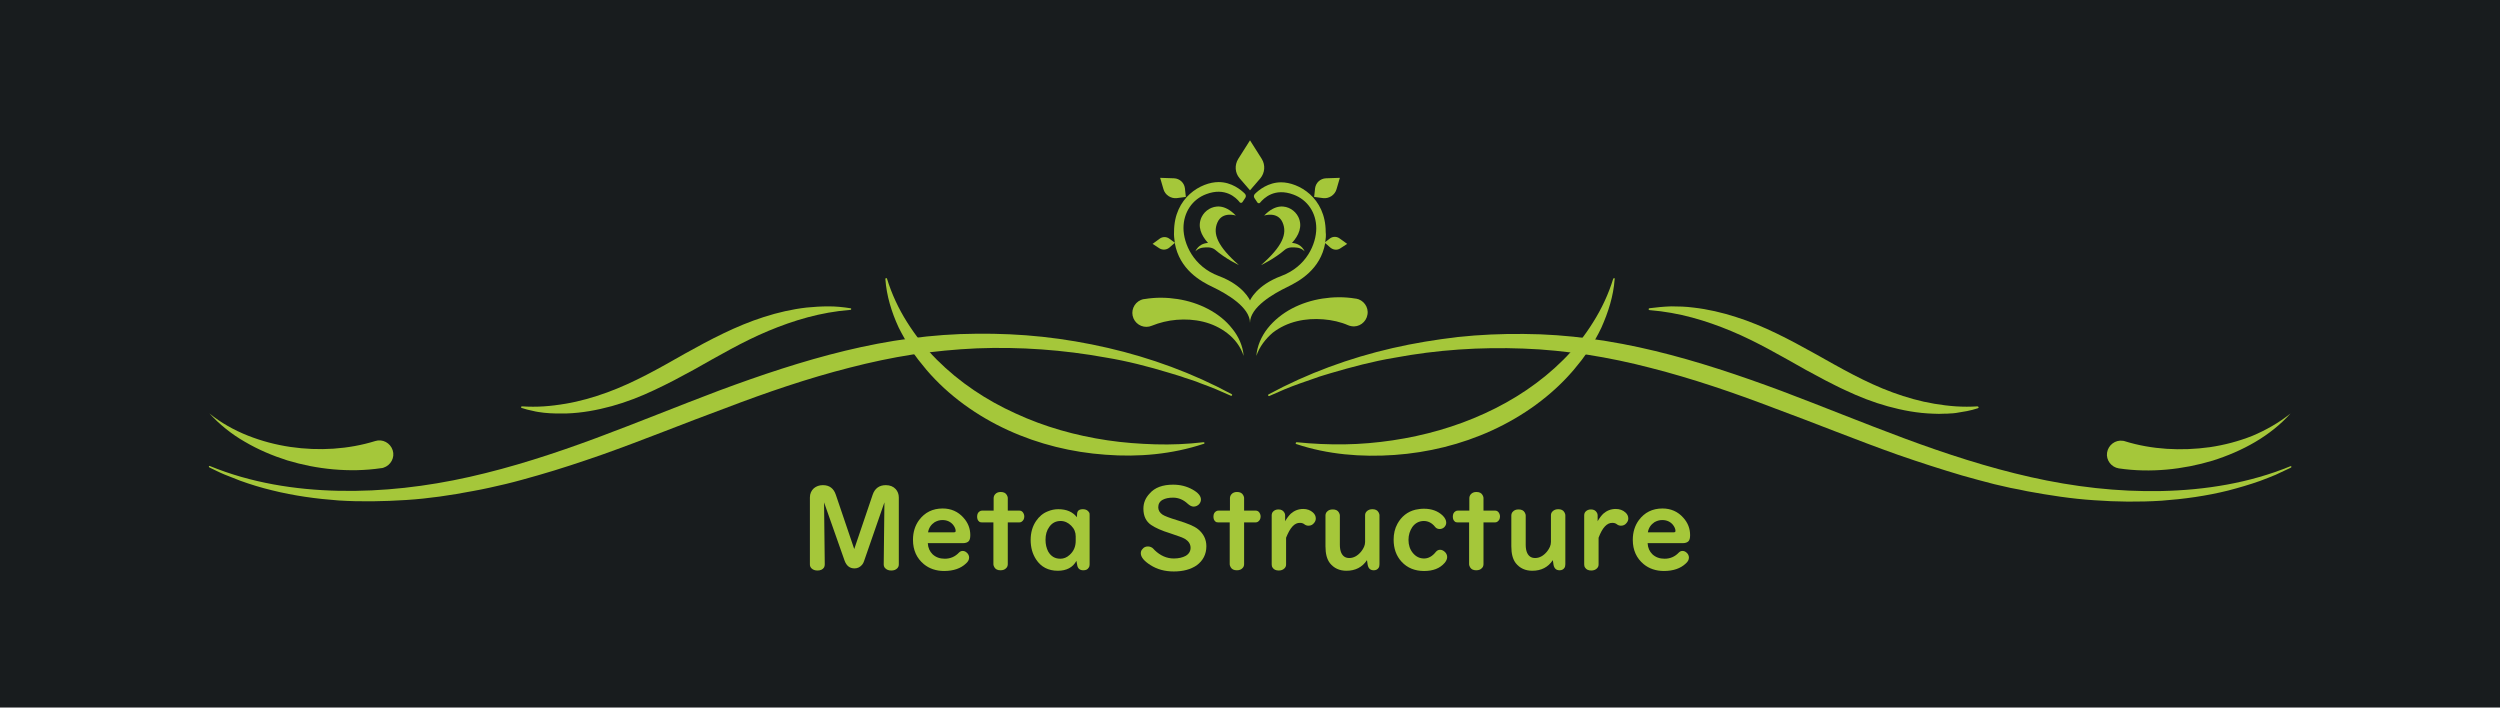 <?xml version="1.0" encoding="utf-8"?>
<!-- Generator: Adobe Illustrator 25.2.0, SVG Export Plug-In . SVG Version: 6.00 Build 0)  -->
<svg version="1.1" xmlns="http://www.w3.org/2000/svg" xmlns:xlink="http://www.w3.org/1999/xlink" x="0px" y="0px"
	 viewBox="0 0 1060 300" style="enable-background:new 0 0 1060 300;" xml:space="preserve">
<style type="text/css">
	.st0{fill:#181C1E;}
	.st1{fill:#A5C73A;}
</style>
<g id="Layer_2">
	<rect class="st0" width="1060" height="300"/>
</g>
<g id="Layer_1">
	<g>
		<path class="st1" d="M534.4,75.6l-4.4,5.1l-4.4-5.1c-2-2.3-2.2-5.6-0.6-8.2l5-7.9l5,7.9C536.6,70,536.3,73.3,534.4,75.6z"/>
		<path class="st1" d="M561.9,102.7l-0.2,0.2l0.2,0.1c-2,11.3-11,16.2-16.1,18.7c-5.8,2.8-15.8,8.5-15.8,15.2
			c0-6.7-10-12.4-15.8-15.2c-5.1-2.4-14.1-7.4-16.1-18.7l0.2-0.1l-0.2-0.2c-0.2-1.5-0.4-2.9-0.3-4.4c0-14.7,11.6-21.1,18.9-21.1
			c5.5,0,9.5,3.3,11.1,4.9c0.5,0.5,0.6,1.2,0.2,1.8l-1.2,1.8c-0.2,0.3-0.6,0.4-1,0.2c-0.1,0-0.1-0.1-0.2-0.2
			c-1.5-1.9-6.1-6.4-14.1-3.4c-6,2.2-9.7,7.8-9.7,14.4S506,113,516.7,117c10.7,4,13.3,10.4,13.3,10.4s2.6-6.4,13.3-10.4
			s14.8-13.6,14.8-20.2s-3.7-12.1-9.7-14.3c-8-3-12.5,1.5-14.1,3.4c-0.2,0.3-0.7,0.4-1,0.1c-0.1,0-0.1-0.1-0.2-0.2l-1.2-1.8
			c-0.4-0.6-0.3-1.3,0.2-1.8c1.6-1.6,5.6-4.9,11.1-4.9c7.3,0,18.9,6.4,18.9,21.1C562.3,99.8,562.1,101.3,561.9,102.7z"/>
		<path class="st1" d="M498.3,102.9l-0.2,0.1c0-0.1,0-0.2-0.1-0.3L498.3,102.9z"/>
		<path class="st1" d="M525.3,112.4c-9.1-8-11.2-13.3-9.1-18.1c2.1-4.8,7.8-2.9,7.8-2.9c-4.9-5.1-9-4.1-11.3-2.8
			c-1.4,0.8-2.5,2-3.2,3.4c-1.9,4-0.2,7.8,2.7,11c-1.8,0.1-4.1,0.9-5.4,3.6c0,0,1.3-1.4,3.2-1.6c1.8-0.2,3.6-0.3,5.1,0.8l0,0
			C519.7,109.8,525.3,112.4,525.3,112.4z"/>
		<path class="st1" d="M502.4,79.8c-0.3-2.3-2.2-4.1-4.6-4.2l-5.9-0.2l1.4,4.8c0.7,2.5,3.2,4.1,5.7,3.8l3.8-0.5L502.4,79.8z"/>
		<path class="st1" d="M498.3,102.9l-0.2,0.1l-2.3,2c-1.2,1-2.9,1.1-4.2,0.3l-2.9-1.9l3-2.2c1.2-0.9,2.9-0.9,4.1,0l2.2,1.6
			L498.3,102.9z"/>
		<path class="st1" d="M561.9,102.7c0,0.1,0,0.2-0.1,0.3l-0.2-0.1L561.9,102.7z"/>
		<path class="st1" d="M534.7,112.4c9.1-8,11.2-13.3,9.1-18.1s-7.8-2.9-7.8-2.9c4.9-5.1,9-4.1,11.3-2.8c1.4,0.8,2.5,2,3.2,3.4
			c1.9,4,0.2,7.8-2.7,11c1.8,0.1,4.1,0.9,5.4,3.6c0,0-1.3-1.4-3.2-1.6c-1.8-0.2-3.6-0.3-5.1,0.8l0,0
			C540.3,109.8,534.7,112.4,534.7,112.4z"/>
		<path class="st1" d="M557.6,79.8c0.3-2.3,2.2-4.1,4.6-4.2l5.9-0.2l-1.4,4.8c-0.7,2.5-3.2,4.1-5.7,3.8l-3.8-0.5L557.6,79.8z"/>
		<path class="st1" d="M571.2,103.4l-2.9,1.9c-1.3,0.9-3,0.7-4.2-0.3l-2.3-2l-0.2-0.1l0.2-0.2l2.1-1.6c1.2-0.9,2.9-0.9,4.1,0
			L571.2,103.4z"/>
		<g id="Ornament">
			<g>
				<path class="st1" d="M971.3,198.3c-2.1,1-4.2,2-6.4,3c-2.2,0.9-4.4,1.8-6.6,2.6c-4.5,1.6-9,2.9-13.6,4.1
					c-9.2,2.3-18.7,3.6-28.2,4.3c-9.5,0.6-19.1,0.5-28.6-0.2c-9.5-0.6-19-2.1-28.3-3.8c-2.3-0.5-4.7-1-7-1.4l-7-1.6
					c-4.6-1.2-9.2-2.4-13.7-3.7c-9.1-2.7-18.1-5.6-27-8.7c-17.8-6.3-35.1-13.4-52.5-19.8c-17.3-6.6-34.8-12.6-52.5-17.1
					c-8.8-2.3-17.8-4.2-26.8-5.6c-9-1.3-18.1-2.3-27.2-2.6c-18.2-0.7-36.6,0.5-54.7,3.9c-9.1,1.5-18,3.9-26.9,6.5l-3.3,1
					c-1.1,0.3-2.2,0.7-3.3,1.1c-2.2,0.8-4.4,1.5-6.6,2.3c-2.2,0.8-4.4,1.6-6.5,2.5l-6.4,2.8l0,0c-0.2,0.1-0.4,0-0.5-0.2
					c-0.1-0.2,0-0.4,0.2-0.5c16.5-8.9,34.2-15.4,52.5-19.6c9.1-2.1,18.4-3.6,27.7-4.7c9.3-1,18.7-1.4,28-1.3
					c18.7,0.1,37.4,2.8,55.6,7.2c18.2,4.4,36,10.4,53.5,16.9c17.5,6.6,34.8,13.7,52.3,20.2c17.5,6.5,35.3,12.3,53.5,16.4
					c18.2,4.1,36.8,6.3,55.5,5.9c18.6-0.4,37.3-3.4,54.6-10.5c0.2-0.1,0.4,0,0.5,0.2C971.6,198,971.5,198.2,971.3,198.3L971.3,198.3
					z"/>
			</g>
			<g>
				<path class="st1" d="M684.6,118.5c-0.5,7-2.7,13.9-5.6,20.4c-1.5,3.2-3.3,6.3-5.3,9.4c-0.9,1.5-2.1,2.9-3.1,4.4
					c-1.1,1.4-2.3,2.8-3.4,4.2c-9.4,11-21.5,19.6-34.6,25.6c-13.1,6-27.2,9.4-41.3,10.4c-14.1,1-28.4-0.2-41.6-4.6l-0.1,0
					c-0.2-0.1-0.3-0.3-0.2-0.5c0.1-0.2,0.2-0.3,0.4-0.3c6.8,0.7,13.6,1,20.4,0.9c6.8-0.1,13.6-0.7,20.3-1.7c13.4-2,26.6-5.7,39-11.4
					c12.3-5.6,23.8-13.2,33.4-22.8c4.8-4.8,9-10.1,12.6-15.9c3.6-5.7,6.5-11.9,8.5-18.4c0.1-0.2,0.3-0.3,0.5-0.3
					C684.6,118,684.7,118.2,684.6,118.5L684.6,118.5z"/>
			</g>
			<g>
				<path class="st1" d="M532.7,150.9c0.3-4.1,2.1-8.3,4.8-11.7c2.7-3.4,6.3-6.3,10.3-8.4c4-2.1,8.4-3.5,12.9-4.2
					c4.5-0.7,9.2-0.8,14,0l0.2,0c3.2,0.5,5.5,3.6,4.9,6.8c-0.5,3.2-3.6,5.5-6.8,4.9c-0.5-0.1-1-0.2-1.4-0.4
					c-3.2-1.4-6.8-2.2-10.5-2.5c-3.7-0.3-7.5-0.1-11.2,0.8c-3.7,0.9-7.2,2.5-10.3,4.9C536.6,143.7,534,147,532.7,150.9z"/>
			</g>
			<g>
				<path class="st1" d="M971.2,175.3c-4.3,4.8-9.4,8.8-15,12.1c-5.6,3.3-11.7,5.9-18,7.9c-6.3,1.9-12.9,3.2-19.5,3.8
					c-6.7,0.6-13.5,0.5-20.3-0.5l0,0c-3.2-0.5-5.5-3.5-5-6.7c0.5-3.2,3.5-5.5,6.7-5c0.3,0,0.6,0.1,0.9,0.2c11.3,3.5,23.8,4.2,36,2.5
					c6.1-0.9,12.2-2.5,18-4.8C960.7,182.4,966.2,179.3,971.2,175.3z"/>
			</g>
			<g>
				<path class="st1" d="M838.6,173.1c-1.5,0.5-3.1,0.9-4.6,1.2c-1.6,0.3-3.1,0.5-4.7,0.8c-0.8,0.1-1.6,0.2-2.4,0.2
					c-0.8,0.1-1.6,0.1-2.4,0.1c-1.6,0.1-3.2,0.1-4.9,0c-6.5-0.2-12.9-1.4-19.1-3.1c-6.2-1.7-12.3-4.1-18-6.8
					c-2.9-1.3-5.7-2.8-8.5-4.2l-8.2-4.4c-10.7-6-20.9-12-31.7-16.5c-10.8-4.5-22.1-7.9-34.6-8.9l-0.1,0c-0.2,0-0.4-0.2-0.4-0.4
					c0-0.2,0.2-0.3,0.3-0.4c3.1-0.4,6.2-0.7,9.3-0.8c3.1,0,6.2,0.1,9.3,0.5c6.2,0.7,12.2,2.1,18.1,4c11.8,3.7,22.8,9.6,33.6,15.6
					c10.7,6,21.4,12.2,32.9,16.4c5.7,2.1,11.7,3.8,17.7,4.8c3,0.5,6.1,0.9,9.1,1.1c3.1,0.2,6.1,0.2,9.2,0c0.2,0,0.4,0.2,0.4,0.4
					C839,172.9,838.9,173,838.6,173.1L838.6,173.1z"/>
			</g>
			<g>
				<path class="st1" d="M89,197.6c17.3,7.1,36,10.1,54.6,10.5c18.6,0.4,37.3-1.8,55.5-5.9c18.2-4.1,36-9.9,53.5-16.4
					c17.5-6.5,34.8-13.6,52.3-20.2c17.5-6.5,35.3-12.5,53.5-16.9c18.2-4.4,36.9-7.1,55.6-7.2c9.4-0.1,18.7,0.3,28,1.3
					c9.3,1,18.6,2.6,27.7,4.7c18.2,4.2,36,10.7,52.5,19.6c0.2,0.1,0.3,0.3,0.2,0.5c-0.1,0.2-0.3,0.3-0.5,0.2l0,0l-6.4-2.8
					c-2.1-0.9-4.4-1.7-6.5-2.5c-2.1-0.9-4.4-1.6-6.6-2.3c-1.1-0.4-2.2-0.8-3.3-1.1l-3.3-1c-8.9-2.7-17.8-5-26.9-6.5
					c-18.1-3.3-36.5-4.6-54.7-3.9c-9.1,0.4-18.2,1.3-27.2,2.6c-9,1.4-17.9,3.3-26.8,5.6c-17.7,4.5-35.2,10.5-52.5,17.1
					c-17.4,6.4-34.7,13.5-52.5,19.8c-8.9,3.1-17.9,6.1-27,8.7c-4.6,1.3-9.1,2.6-13.7,3.7l-7,1.6c-2.3,0.5-4.7,1-7,1.4
					c-9.4,1.8-18.8,3.2-28.3,3.8c-9.5,0.6-19.1,0.8-28.6,0.2c-9.5-0.7-19-2-28.2-4.3c-4.6-1.1-9.2-2.5-13.6-4.1
					c-2.2-0.8-4.4-1.8-6.6-2.6c-2.2-0.9-4.3-2-6.4-3l0,0c-0.2-0.1-0.3-0.3-0.2-0.5C88.5,197.6,88.8,197.5,89,197.6z"/>
			</g>
			<g>
				<path class="st1" d="M376.1,118.2c2,6.5,4.9,12.7,8.5,18.4c3.6,5.7,7.8,11.1,12.6,15.9c9.6,9.6,21,17.2,33.4,22.8
					c12.3,5.7,25.5,9.4,39,11.4c6.7,1,13.5,1.5,20.3,1.7c6.8,0.2,13.6-0.1,20.4-0.9c0.2,0,0.4,0.1,0.4,0.3c0,0.2-0.1,0.4-0.3,0.4
					l-0.1,0c-13.3,4.4-27.5,5.7-41.6,4.6c-14.1-1-28.2-4.4-41.3-10.4c-13.1-6-25.2-14.6-34.6-25.6c-1.1-1.4-2.3-2.8-3.4-4.2
					c-1.1-1.5-2.2-2.9-3.1-4.4c-1.9-3.1-3.7-6.2-5.3-9.4c-3-6.5-5.1-13.4-5.6-20.4l0-0.1c0-0.2,0.1-0.4,0.4-0.4
					C375.9,117.9,376.1,118.1,376.1,118.2z"/>
			</g>
			<g>
				<path class="st1" d="M527.3,150.9c-1.3-4-3.8-7.2-6.9-9.6c-3.1-2.4-6.6-4-10.3-4.9c-3.7-0.9-7.5-1.1-11.2-0.8
					c-3.7,0.3-7.3,1.2-10.5,2.5c-3,1.3-6.5-0.1-7.8-3.1s0.1-6.5,3.1-7.8c0.4-0.2,0.9-0.3,1.4-0.4l0.2,0c4.8-0.8,9.5-0.7,14,0
					c4.5,0.7,8.9,2.1,12.9,4.2c4,2.1,7.6,4.9,10.3,8.4C525.2,142.7,527,146.8,527.3,150.9z"/>
			</g>
			<g>
				<path class="st1" d="M88.8,175.3c4.9,4,10.5,7.1,16.3,9.4c5.8,2.3,11.9,3.9,18,4.8c12.2,1.8,24.7,1,36-2.5
					c3.1-1,6.4,0.8,7.4,3.9s-0.8,6.4-3.9,7.4c-0.3,0.1-0.6,0.2-0.9,0.2l-0.1,0c-6.8,1-13.6,1.1-20.3,0.5c-6.7-0.6-13.2-1.9-19.5-3.8
					c-6.3-2-12.4-4.6-18-7.9C98.2,184.1,93.1,180,88.8,175.3z"/>
			</g>
			<g>
				<path class="st1" d="M221.4,172.3c3.1,0.2,6.1,0.2,9.2,0c3.1-0.2,6.1-0.6,9.1-1.1c6-1,11.9-2.7,17.7-4.8
					c11.5-4.2,22.2-10.3,32.9-16.4c10.8-6,21.7-11.8,33.6-15.6c5.9-1.9,12-3.3,18.1-4c3.1-0.3,6.2-0.5,9.3-0.5
					c3.1,0,6.2,0.3,9.3,0.8c0.2,0,0.4,0.2,0.3,0.4c0,0.2-0.2,0.3-0.4,0.3l-0.1,0c-12.5,1-23.8,4.4-34.6,8.9
					c-10.8,4.5-21,10.5-31.7,16.5l-8.2,4.4c-2.8,1.4-5.6,2.9-8.5,4.2c-5.7,2.7-11.8,5.1-18,6.8c-6.2,1.7-12.7,2.9-19.1,3.1
					c-1.6,0-3.2,0-4.9,0c-0.8,0-1.6-0.1-2.4-0.1c-0.8-0.1-1.6-0.1-2.4-0.2c-1.6-0.2-3.2-0.4-4.7-0.8c-1.6-0.3-3.1-0.7-4.6-1.2
					l-0.1,0c-0.2-0.1-0.3-0.3-0.3-0.5C221.1,172.4,221.2,172.3,221.4,172.3z"/>
			</g>
		</g>
	</g>
	<g>
		<path class="st1" d="M349.4,213l0.3,26.3c0,0.5-0.1,0.9-0.3,1.3c-0.6,0.9-1.5,1.3-2.8,1.3c-1,0-1.9-0.3-2.5-0.9
			c-0.5-0.5-0.7-1-0.7-1.7v-28.4c0-1.6,0.6-2.9,1.7-3.9c1-0.8,2.2-1.3,3.8-1.3c2.8,0,4.6,1.4,5.5,4.1l7.8,23l7.8-23
			c0.9-2.7,2.8-4.1,5.6-4.1c1.8,0,3.2,0.6,4.2,1.7c0.8,0.9,1.3,2.1,1.3,3.5v28.4c0,0.7-0.2,1.2-0.7,1.7c-0.6,0.6-1.4,0.9-2.5,0.9
			c-1.1,0-1.9-0.3-2.6-1c-0.4-0.4-0.6-1-0.6-1.6l0.3-26.3l-8.6,24.8c-0.2,0.7-0.5,1.2-0.9,1.7c-0.9,1-1.9,1.5-3.2,1.5
			c-2,0-3.4-1.1-4.2-3.3L349.4,213z"/>
		<path class="st1" d="M393.4,230.4c0.1,1.9,0.8,3.4,2,4.6c1.4,1.3,3.1,1.9,5.2,1.9c2.4,0,4.4-0.9,6-2.6c0.5-0.5,1-0.7,1.6-0.7
			c0.7,0,1.3,0.3,1.9,0.9c0.5,0.5,0.8,1.2,0.8,1.9c0,0.9-0.4,1.7-1.3,2.5c-2.2,2.1-5.3,3.2-9.3,3.2c-3.4,0-6.3-1-8.6-2.9
			c-3-2.5-4.6-5.9-4.6-10.3c0-3.3,0.9-6.1,2.6-8.4c2.4-3.2,5.7-4.9,10-4.9c3.5,0,6.5,1.3,8.8,3.9c2,2.2,2.9,4.7,2.9,7.4
			c0,1.2-0.2,2.1-0.7,2.6c-0.5,0.5-1.3,0.8-2.4,0.8H393.4z M393.5,225.7h11c0.5,0,0.7-0.2,0.7-0.6c0-0.8-0.4-1.7-1.1-2.6
			c-1.1-1.3-2.6-2-4.5-2c-1.2,0-2.2,0.3-3.3,0.9C394.8,222.4,393.8,223.8,393.5,225.7z"/>
		<path class="st1" d="M421.3,216.6v-5.3c0-0.7,0.2-1.2,0.6-1.7c0.6-0.7,1.4-1,2.4-1c1.2,0,2.1,0.4,2.6,1.3c0.2,0.4,0.4,0.8,0.4,1.3
			v5.3h4.9c0.6,0,1,0.2,1.4,0.6c0.4,0.5,0.7,1.1,0.7,1.9c0,1-0.4,1.7-1.1,2.2c-0.3,0.2-0.6,0.3-1,0.3h-4.9v17.7
			c0,0.6-0.2,1.2-0.6,1.6c-0.6,0.7-1.4,1-2.5,1c-1.2,0-2.1-0.4-2.6-1.3c-0.2-0.4-0.4-0.8-0.4-1.3v-17.7h-4.9c-0.5,0-0.9-0.1-1.2-0.4
			c-0.6-0.5-0.8-1.2-0.8-2.1c0-1,0.4-1.8,1.1-2.2c0.3-0.2,0.6-0.3,1-0.3H421.3z"/>
		<path class="st1" d="M456.6,219.3l0.1-1.5c0.1-1.3,0.9-1.9,2.5-1.9c1.2,0,2.1,0.5,2.6,1.4c0.2,0.3,0.2,0.7,0.2,1.1v20.9
			c0,0.5-0.1,1-0.4,1.4c-0.5,0.8-1.2,1.1-2.3,1.1c-1.5,0-2.4-0.8-2.6-2.4l-0.3-1.6c-1.5,2.8-4.2,4.2-7.9,4.2c-4,0-7.1-1.6-9.2-4.8
			c-1.5-2.3-2.3-5-2.3-8.3c0-3.1,0.8-5.8,2.3-8c1.3-1.9,2.9-3.3,5-4.1c1.4-0.6,2.9-0.9,4.4-0.9C452.2,215.9,454.8,217,456.6,219.3z
			 M456.1,229.3v-1.9c0-1.7-0.6-3.2-1.9-4.5c-1.3-1.3-2.8-2-4.5-2c-2,0-3.6,0.8-4.8,2.5c-1.1,1.5-1.6,3.3-1.6,5.5
			c0,1.9,0.4,3.5,1.1,4.9c1.2,2.1,2.9,3.1,5.2,3.1c1.4,0,2.7-0.5,3.9-1.6C455.3,233.7,456.1,231.7,456.1,229.3z"/>
		<path class="st1" d="M497.4,205.5c3.1,0,5.8,0.7,8.3,2.1c2.3,1.3,3.5,2.7,3.5,4.2c0,0.8-0.3,1.4-0.8,2c-0.6,0.6-1.4,1-2.3,1
			c-0.8,0-1.6-0.4-2.5-1.2c-1.8-1.7-3.9-2.6-6.2-2.6c-1.8,0-3.3,0.3-4.4,0.9c-1.3,0.7-1.9,1.8-1.9,3.2c0,1.2,0.6,2.3,1.8,3.1
			c0.9,0.6,3,1.4,6.3,2.4c4.3,1.3,7.2,2.5,8.8,3.8c2.3,1.9,3.5,4.3,3.5,7.2c0,3.4-1.4,6.1-4.1,8.1c-2.5,1.7-5.7,2.6-9.7,2.6
			c-3.8,0-7.1-0.9-9.9-2.7c-2.7-1.7-4.1-3.4-4.1-5c0-0.7,0.2-1.3,0.7-1.8c0.6-0.8,1.4-1.1,2.3-1.1c0.7,0,1.3,0.2,1.9,0.6
			c0.2,0.1,0.5,0.5,1,1c2.4,2.3,5.1,3.5,8.1,3.5c2,0,3.7-0.4,5-1.1c1.4-0.8,2.1-2,2.1-3.4c0-1.5-0.7-2.7-2.2-3.7
			c-1-0.6-3.1-1.4-6.5-2.5c-3.6-1.1-6.2-2.3-8-3.5c-2.2-1.5-3.3-3.8-3.3-6.9c0-2.5,0.9-4.6,2.6-6.4
			C489.6,206.7,493,205.5,497.4,205.5z"/>
		<path class="st1" d="M521.5,216.6v-5.3c0-0.7,0.2-1.2,0.6-1.7c0.6-0.7,1.4-1,2.4-1c1.2,0,2.1,0.4,2.6,1.3c0.2,0.4,0.4,0.8,0.4,1.3
			v5.3h4.9c0.6,0,1,0.2,1.4,0.6c0.4,0.5,0.7,1.1,0.7,1.9c0,1-0.4,1.7-1.1,2.2c-0.3,0.2-0.6,0.3-1,0.3h-4.9v17.7
			c0,0.6-0.2,1.2-0.6,1.6c-0.6,0.7-1.4,1-2.5,1c-1.2,0-2.1-0.4-2.6-1.3c-0.2-0.4-0.4-0.8-0.4-1.3v-17.7h-4.9c-0.5,0-0.9-0.1-1.2-0.4
			c-0.6-0.5-0.8-1.2-0.8-2.1c0-1,0.4-1.8,1.1-2.2c0.3-0.2,0.6-0.3,1-0.3H521.5z"/>
		<path class="st1" d="M545.3,228v11.3c0,0.7-0.2,1.2-0.7,1.7c-0.6,0.6-1.4,0.9-2.4,0.9c-1.2,0-2.1-0.4-2.6-1.2
			c-0.3-0.4-0.4-0.9-0.4-1.4v-20.8c0-0.6,0.2-1.2,0.6-1.6c0.6-0.6,1.3-0.9,2.3-0.9c1.2,0,2,0.5,2.5,1.4c0.2,0.3,0.3,0.7,0.3,1.1v2.5
			c0.8-1.4,1.6-2.4,2.4-3.2c1.5-1.3,3.2-2,5.3-2c1.6,0,3,0.5,4.1,1.5c0.8,0.7,1.2,1.6,1.2,2.5c0,0.7-0.2,1.3-0.7,1.9
			c-0.6,0.8-1.4,1.2-2.4,1.2c-0.6,0-1.2-0.2-1.6-0.5c-0.6-0.5-1.2-0.7-2-0.7C548.9,221.6,547,223.7,545.3,228z"/>
		<path class="st1" d="M579.6,237.5c-2,3-4.9,4.5-8.7,4.5c-3,0-5.3-1.1-7-3.2c-1.3-1.7-1.9-4-1.9-7.2v-13c0-0.6,0.2-1.2,0.6-1.6
			c0.6-0.7,1.4-1,2.5-1c1.2,0,2.1,0.4,2.6,1.3c0.2,0.4,0.4,0.8,0.4,1.3v12.4c0,1.4,0.2,2.5,0.6,3.4c0.7,1.5,1.8,2.2,3.4,2.2
			c1.8,0,3.5-0.9,5-2.7c1.1-1.4,1.7-2.7,1.7-4.1v-11.3c0-0.7,0.2-1.2,0.7-1.7c0.6-0.6,1.4-0.9,2.4-0.9c1.2,0,2.1,0.4,2.6,1.3
			c0.2,0.4,0.4,0.8,0.4,1.3v20.7c0,0.6-0.1,1.2-0.4,1.6c-0.4,0.6-1.1,1-2,1c-1.5,0-2.3-0.8-2.6-2.3L579.6,237.5z"/>
		<path class="st1" d="M603.7,215.7c3.4,0,6,1,8,2.9c1,1,1.5,2,1.5,3c0,0.8-0.3,1.4-0.9,2c-0.6,0.5-1.2,0.7-1.9,0.7
			c-0.8,0-1.5-0.3-2-1c-1.3-1.6-2.9-2.4-4.7-2.4c-2,0-3.7,0.9-4.9,2.6c-1,1.5-1.6,3.3-1.6,5.4c0,2.2,0.6,4,1.8,5.5
			c1.3,1.6,2.9,2.4,4.8,2.4c1.8,0,3.5-0.9,5-2.8c0.5-0.6,1.1-0.9,1.8-0.9c0.7,0,1.3,0.3,1.9,0.8c0.7,0.6,1.1,1.4,1.1,2.3
			c0,0.8-0.4,1.7-1.1,2.5c-2,2.3-4.9,3.4-8.7,3.4c-3.9,0-7.1-1.3-9.5-3.9c-2.3-2.5-3.4-5.6-3.4-9.4c0-2.4,0.5-4.7,1.6-6.7
			c1.7-3.1,4.3-5.2,7.7-6C601.3,215.9,602.4,215.7,603.7,215.7z"/>
		<path class="st1" d="M623,216.6v-5.3c0-0.7,0.2-1.2,0.6-1.7c0.6-0.7,1.4-1,2.4-1c1.2,0,2.1,0.4,2.6,1.3c0.2,0.4,0.4,0.8,0.4,1.3
			v5.3h4.9c0.6,0,1,0.2,1.4,0.6c0.4,0.5,0.7,1.1,0.7,1.9c0,1-0.4,1.7-1.1,2.2c-0.3,0.2-0.6,0.3-1,0.3h-4.9v17.7
			c0,0.6-0.2,1.2-0.6,1.6c-0.6,0.7-1.4,1-2.5,1c-1.2,0-2.1-0.4-2.6-1.3c-0.2-0.4-0.4-0.8-0.4-1.3v-17.7h-4.9c-0.5,0-0.9-0.1-1.2-0.4
			c-0.6-0.5-0.8-1.2-0.8-2.1c0-1,0.4-1.8,1.1-2.2c0.3-0.2,0.6-0.3,1-0.3H623z"/>
		<path class="st1" d="M658.4,237.5c-2,3-4.9,4.5-8.7,4.5c-3,0-5.3-1.1-7-3.2c-1.3-1.7-1.9-4-1.9-7.2v-13c0-0.6,0.2-1.2,0.6-1.6
			c0.6-0.7,1.4-1,2.5-1c1.2,0,2.1,0.4,2.6,1.3c0.2,0.4,0.4,0.8,0.4,1.3v12.4c0,1.4,0.2,2.5,0.6,3.4c0.7,1.5,1.8,2.2,3.4,2.2
			c1.8,0,3.5-0.9,5-2.7c1.1-1.4,1.7-2.7,1.7-4.1v-11.3c0-0.7,0.2-1.2,0.7-1.7c0.6-0.6,1.4-0.9,2.4-0.9c1.2,0,2.1,0.4,2.6,1.3
			c0.2,0.4,0.4,0.8,0.4,1.3v20.7c0,0.6-0.1,1.2-0.4,1.6c-0.4,0.6-1.1,1-2,1c-1.5,0-2.3-0.8-2.6-2.3L658.4,237.5z"/>
		<path class="st1" d="M677.8,228v11.3c0,0.7-0.2,1.2-0.7,1.7c-0.6,0.6-1.4,0.9-2.4,0.9c-1.2,0-2.1-0.4-2.6-1.2
			c-0.3-0.4-0.4-0.9-0.4-1.4v-20.8c0-0.6,0.2-1.2,0.6-1.6c0.6-0.6,1.3-0.9,2.3-0.9c1.2,0,2,0.5,2.5,1.4c0.2,0.3,0.3,0.7,0.3,1.1v2.5
			c0.8-1.4,1.6-2.4,2.4-3.2c1.5-1.3,3.2-2,5.3-2c1.6,0,3,0.5,4.1,1.5c0.8,0.7,1.2,1.6,1.2,2.5c0,0.7-0.2,1.3-0.7,1.9
			c-0.6,0.8-1.4,1.2-2.4,1.2c-0.6,0-1.2-0.2-1.6-0.5c-0.6-0.5-1.2-0.7-2-0.7C681.4,221.6,679.4,223.7,677.8,228z"/>
		<path class="st1" d="M698.6,230.4c0.1,1.9,0.8,3.4,2,4.6c1.4,1.3,3.1,1.9,5.2,1.9c2.4,0,4.4-0.9,6-2.6c0.5-0.5,1-0.7,1.6-0.7
			c0.7,0,1.3,0.3,1.9,0.9c0.5,0.5,0.8,1.2,0.8,1.9c0,0.9-0.4,1.7-1.3,2.5c-2.2,2.1-5.3,3.2-9.3,3.2c-3.4,0-6.3-1-8.6-2.9
			c-3-2.5-4.6-5.9-4.6-10.3c0-3.3,0.9-6.1,2.6-8.4c2.4-3.2,5.7-4.9,10-4.9c3.5,0,6.5,1.3,8.8,3.9c2,2.2,2.9,4.7,2.9,7.4
			c0,1.2-0.2,2.1-0.7,2.6c-0.5,0.5-1.3,0.8-2.4,0.8H698.6z M698.7,225.7h11c0.5,0,0.7-0.2,0.7-0.6c0-0.8-0.4-1.7-1.1-2.6
			c-1.1-1.3-2.6-2-4.5-2c-1.2,0-2.2,0.3-3.3,0.9C700,222.4,699,223.8,698.7,225.7z"/>
	</g>
</g>
</svg>
